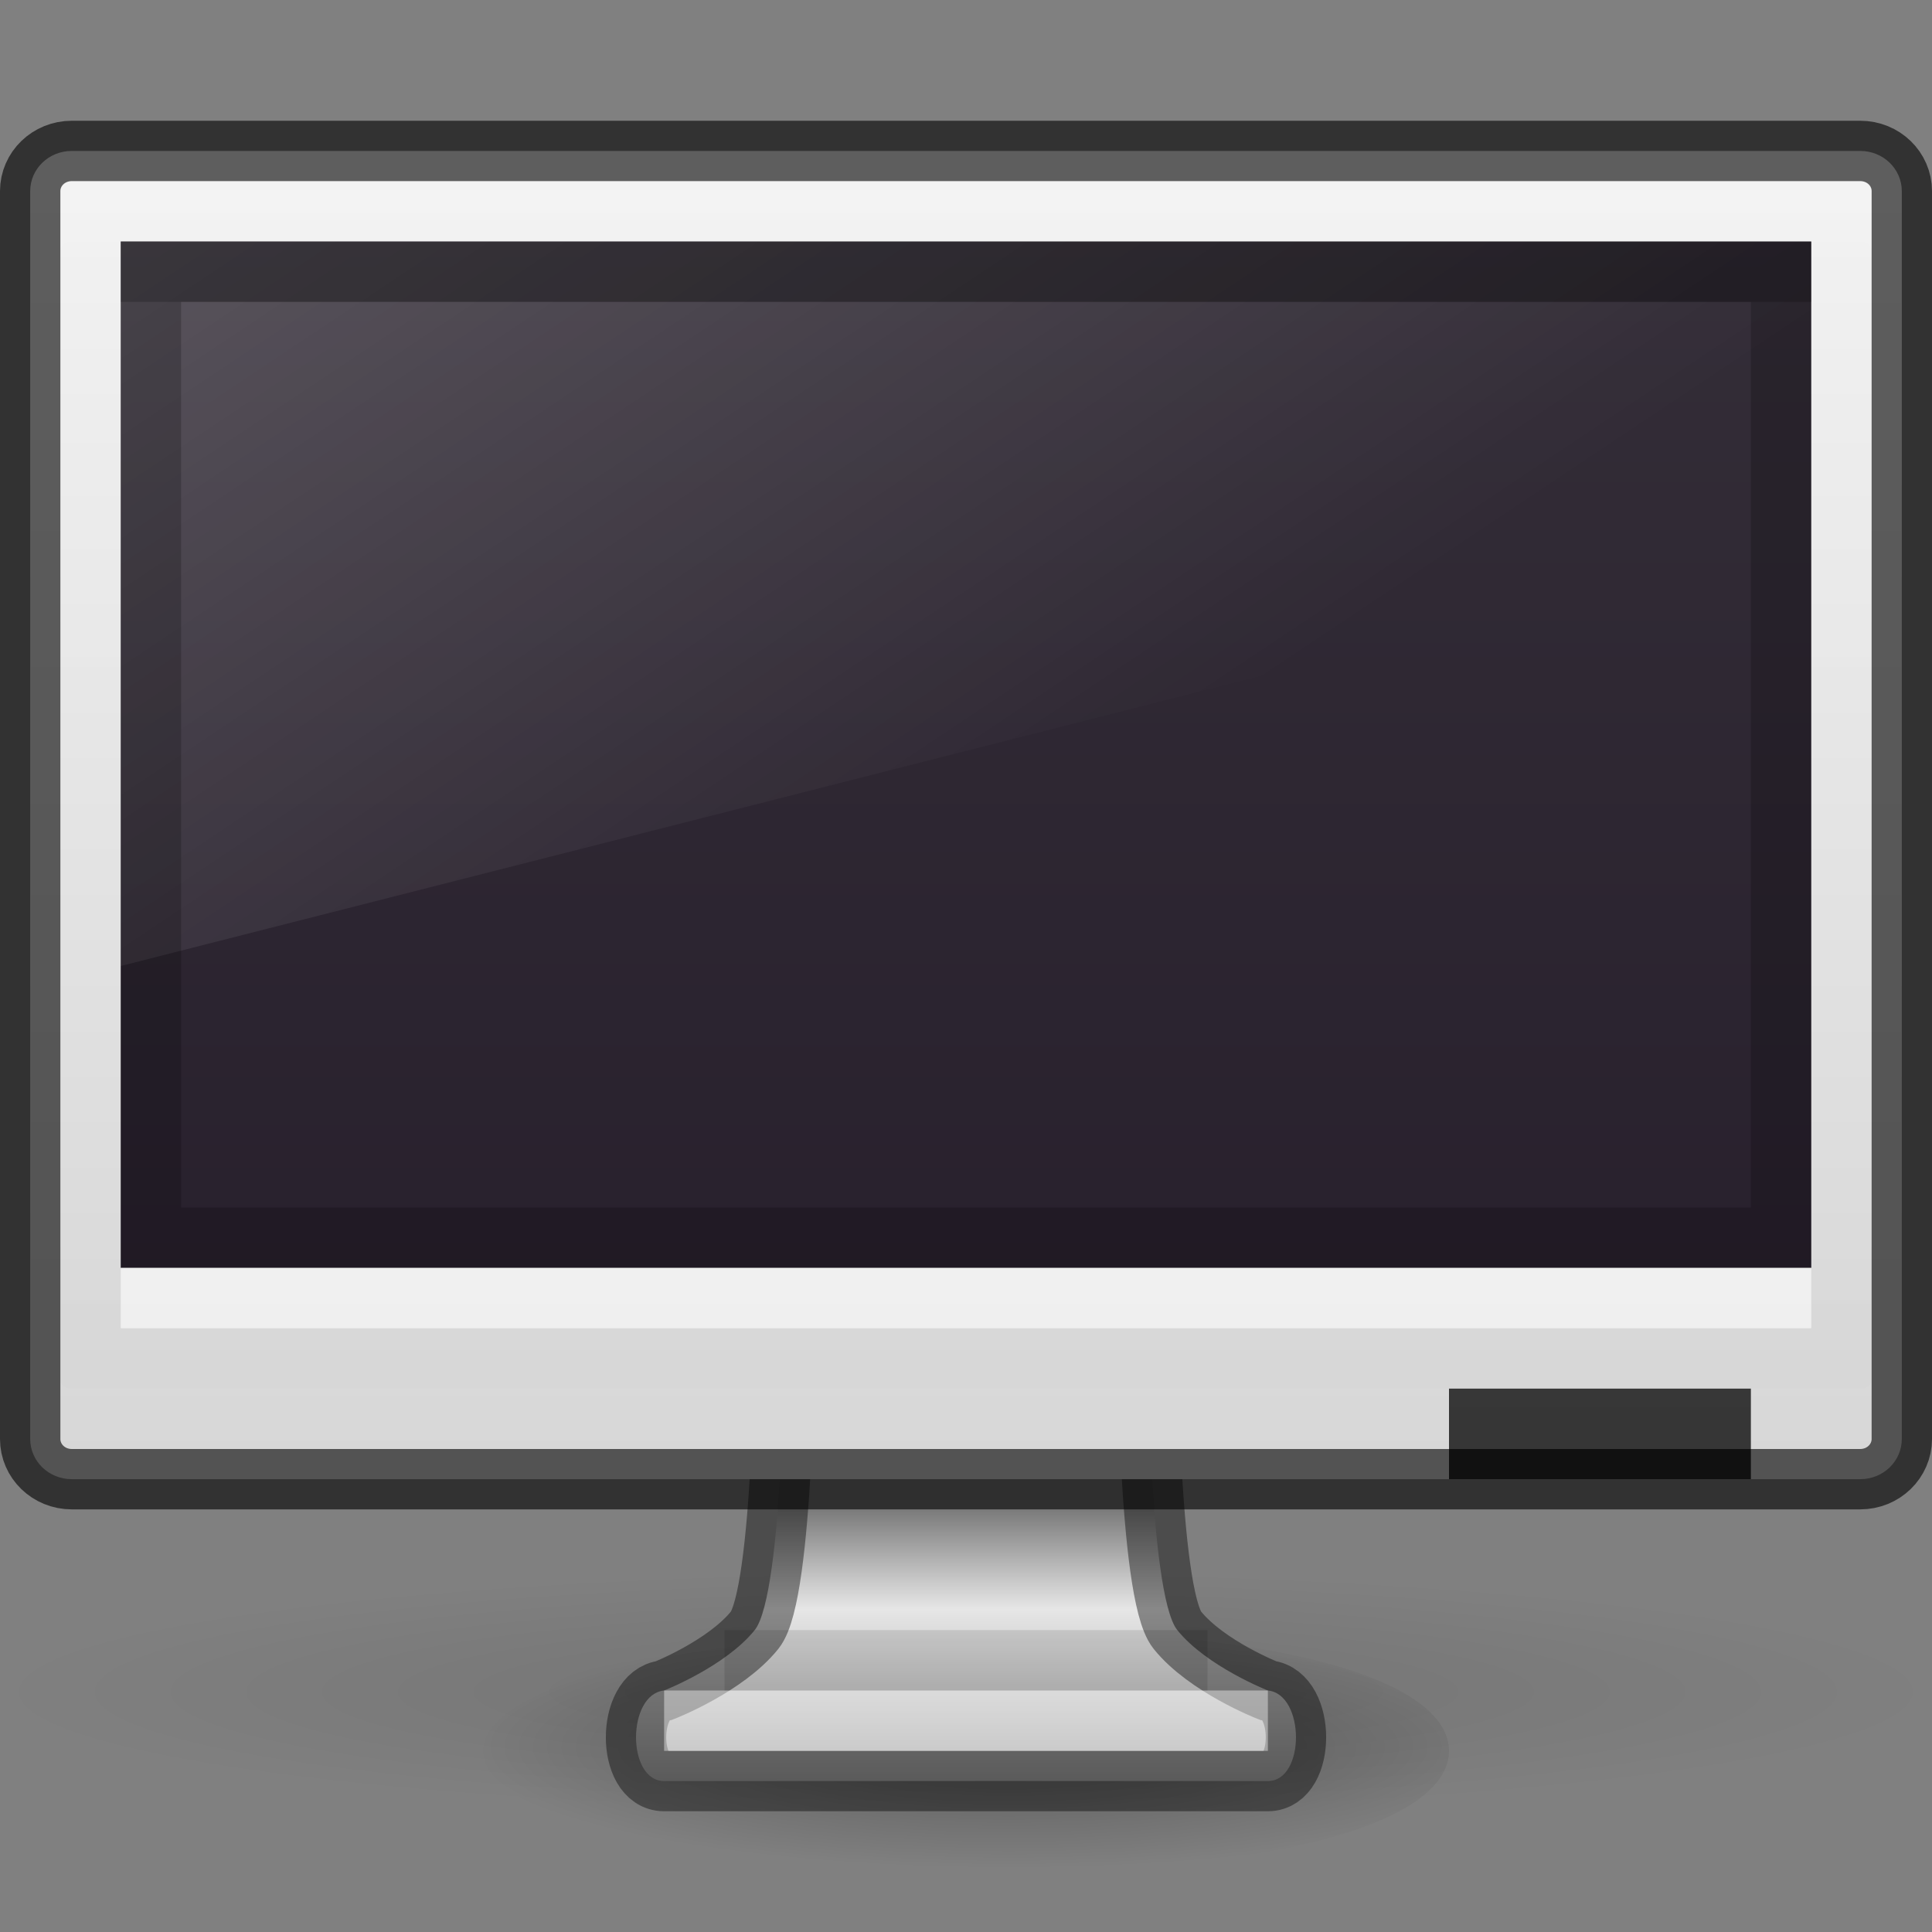 <?xml version="1.0" encoding="UTF-8" standalone="no"?>
<svg
   xmlns:dc="http://purl.org/dc/elements/1.1/"
   xmlns:cc="http://creativecommons.org/ns#"
   xmlns:rdf="http://www.w3.org/1999/02/22-rdf-syntax-ns#"
   xmlns:svg="http://www.w3.org/2000/svg"
   xmlns="http://www.w3.org/2000/svg"
   xmlns:xlink="http://www.w3.org/1999/xlink"
   id="svg4032"
   height="32"
   width="32"
   version="1.1">
  <rect width="100%" height="100%" fill="#808080" stroke="none"/>
  <defs
     id="defs4034">
    <linearGradient
       id="linearGradient3880">
      <stop
         id="stop3883"
         offset="0"
         style="stop-color:#ffffff;stop-opacity:1;" />
      <stop
         id="stop3885"
         offset="1"
         style="stop-color:#ffffff;stop-opacity:0;" />
    </linearGradient>
    <linearGradient
       id="linearGradient3835">
      <stop
         id="stop3841"
         style="stop-color:#f2f2f2;stop-opacity:1"
         offset="0" />
      <stop
         id="stop3844"
         style="stop-color:#d4d4d4;stop-opacity:1"
         offset="1" />
    </linearGradient>
    <linearGradient
       id="linearGradient3878">
      <stop
         id="stop3880"
         offset="0"
         style="stop-color:#ffffff;stop-opacity:1;" />
      <stop
         id="stop3882"
         offset="1"
         style="stop-color:#ffffff;stop-opacity:0;" />
    </linearGradient>
    <linearGradient
       id="linearGradient3841">
      <stop
         style="stop-color:#080808;stop-opacity:1"
         offset="0"
         id="stop3843" />
      <stop
         style="stop-color:#262626;stop-opacity:1"
         offset="1"
         id="stop3845" />
    </linearGradient>
    <linearGradient
       id="linearGradient3178">
      <stop
         offset="0"
         style="stop-color:#787878;stop-opacity:1"
         id="stop3180" />
      <stop
         offset="0.24"
         style="stop-color:#c8c8c8;stop-opacity:1"
         id="stop3184" />
      <stop
         offset="0.335"
         style="stop-color:#e6e6e6;stop-opacity:1"
         id="stop3186" />
      <stop
         offset="1"
         style="stop-color:#8c8c8c;stop-opacity:1"
         id="stop3188" />
    </linearGradient>
    <linearGradient
       id="linearGradient10691-1">
      <stop
         offset="0"
         style="stop-color:#000000;stop-opacity:1"
         id="stop10693-3" />
      <stop
         offset="1"
         style="stop-color:#000000;stop-opacity:0"
         id="stop10695-1" />
    </linearGradient>
    <linearGradient
       y2="95.366"
       x2="397.073"
       y1="87.076"
       x1="397.073"
       gradientTransform="matrix(0.682,0,0,0.606,-255.25,-27.798)"
       gradientUnits="userSpaceOnUse"
       id="linearGradient3028"
       xlink:href="#linearGradient3178" />
    <radialGradient
       r="7.228"
       fy="73.296"
       fx="8.074"
       cy="73.296"
       cx="8.074"
       gradientTransform="matrix(1.245,0,0,0.277,6.655,8.632)"
       gradientUnits="userSpaceOnUse"
       id="radialGradient3033"
       xlink:href="#linearGradient10691-1" />
    <linearGradient
       gradientUnits="userSpaceOnUse"
       y2="2"
       x2="15"
       y1="24.619"
       x1="15"
       id="linearGradient3811"
       xlink:href="#outerBackgroundGradient-5-0" />
    <clipPath
       id="clipPath3872"
       clipPathUnits="userSpaceOnUse">
      <path
         style="fill:url(#linearGradient3876);fill-opacity:1;stroke:none"
         d="M 1.188,3 C 1.066,3 1,3.064 1,3.156 l 0,20.688 C 1,23.936 1.066,24 1.188,24 l 29.625,0 C 30.934,24 31,23.936 31,23.844 L 31,3.156 C 31,3.064 30.934,3 30.812,3 L 1.188,3 z"
         id="path3874" />
    </clipPath>
    <linearGradient
       y2="2"
       x2="15"
       y1="24.619"
       x1="15"
       gradientUnits="userSpaceOnUse"
       id="linearGradient3876"
       xlink:href="#linearGradient3841" />
    <linearGradient
       gradientUnits="userSpaceOnUse"
       y2="24.637"
       x2="15"
       y1="2"
       x1="15"
       id="linearGradient3884"
       xlink:href="#linearGradient3878" />
    <linearGradient
       id="outerBackgroundGradient-5-0">
      <stop
         id="stop3864-8-6-4"
         offset="0"
         style="stop-color:#261e2b;stop-opacity:1;" />
      <stop
         id="stop3866-9-1-86"
         offset="1"
         style="stop-color:#352f39;stop-opacity:1;" />
    </linearGradient>
    <linearGradient
       gradientTransform="translate(0,-27)"
       y2="2"
       x2="15"
       y1="24.619"
       x1="15"
       gradientUnits="userSpaceOnUse"
       id="linearGradient3856"
       xlink:href="#linearGradient3835" />
    <clipPath
       id="clipPath3862"
       clipPathUnits="userSpaceOnUse">
      <rect
         style="fill:url(#linearGradient3866);fill-opacity:1;stroke:none"
         id="rect3864"
         y="4"
         x="2"
         ry="0"
         rx="0"
         height="17"
         width="28" />
    </clipPath>
    <linearGradient
       y2="2"
       x2="15"
       y1="24.619"
       x1="15"
       gradientUnits="userSpaceOnUse"
       id="linearGradient3866"
       xlink:href="#outerBackgroundGradient-5-0" />
    <linearGradient
       gradientUnits="userSpaceOnUse"
       y2="12"
       x2="20"
       y1="-3"
       x1="10"
       id="linearGradient3887"
       xlink:href="#linearGradient3880" />
    <radialGradient
       r="7.228"
       fy="73.616"
       fx="6.703"
       cy="73.616"
       cx="6.703"
       gradientTransform="matrix(2.213,0,0,0.277,1.164,7.632)"
       gradientUnits="userSpaceOnUse"
       id="radialGradient4222"
       xlink:href="#linearGradient10691-1" />
  </defs>
  <g
     id="layer1">
    <path
       d="m 32,28 c 0,1.105 -7.163,2 -16,2 C 7.163,30 0,29.105 0,28 0,26.895 7.163,26 16,26 24.837,26 32,26.895 32,28 z"
       id="path4220"
       style="opacity:0.1;fill:url(#radialGradient4222);fill-opacity:1;fill-rule:nonzero;stroke:none;stroke-width:0.8;marker:none;visibility:visible;display:inline;overflow:visible" />
    <path
       d="m 24,29 c 0,1.105 -2.529,2 -7.5,2 C 11.529,31 8,30.105 8,29 c 0,-1.105 3.529,-2 8.5,-2 4.971,0 7.5,0.895 7.5,2 z"
       id="path2589"
       style="opacity:0.3;fill:url(#radialGradient3033);fill-opacity:1;fill-rule:nonzero;stroke:none;stroke-width:0.8;marker:none;visibility:visible;display:inline;overflow:visible" />
    <path
       d="m 13,22 c 0,0 -0.016,4.399 -0.5,5 -0.484,0.601 -1.5,1 -1.5,1 -0.618,0.063 -0.623,1.5 0,1.5 l 10,0 c 0.623,0 0.618,-1.438 0,-1.5 0,0 -1.016,-0.399 -1.5,-1 C 19.016,26.399 19,22 19,22 z"
       id="rect1789-8"
       style="color:#000000;fill:url(#linearGradient3028);fill-opacity:1;fill-rule:nonzero;stroke:none;stroke-width:0.998;marker:none;visibility:visible;display:inline;overflow:visible;enable-background:new" />
    <path
       style="opacity:0.41;color:#000000;fill:none;stroke:#000000;stroke-width:1;stroke-miterlimit:4;stroke-opacity:1;stroke-dasharray:none;marker:none;visibility:visible;display:inline;overflow:visible;enable-background:new"
       id="path3849"
       d="m 13,22 c 0,0 -0.016,4.399 -0.5,5 -0.484,0.601 -1.5,1 -1.5,1 -0.618,0.063 -0.623,1.5 0,1.5 l 10,0 c 0.623,0 0.618,-1.438 0,-1.5 0,0 -1.016,-0.399 -1.5,-1 C 19.016,26.399 19,22 19,22 z" />
    <path
       id="rect3851"
       d="m 11,28 10,0 0,1 -10,0 z"
       style="opacity:0.41;fill:#ffffff;fill-opacity:1;stroke:none" />
    <path
       id="rect3853"
       d="m 12,27 8,0 0,1 -8,0 z"
       style="opacity:0.11;fill:#000000;fill-opacity:1;stroke:none" />
    <path
       id="rect3854"
       d="m 1.189,-24.5 29.622,0 c 0.382,0 0.689,0.297 0.689,0.667 l 0,20.666 c 0,0.369 -0.307,0.667 -0.689,0.667 l -29.622,0 c -0.382,0 -0.689,-0.297 -0.689,-0.667 l 0,-20.666 c 0,-0.369 0.307,-0.667 0.689,-0.667 z"
       style="fill:url(#linearGradient3856);fill-opacity:1;stroke:none"
       transform="scale(1,-1)" />
    <path
       id="rect3889"
       d="m 24,23 5,0 0,1.5 -5,0 z"
       style="fill:#2b2b2b;fill-opacity:1;stroke:none" />
    <path
       id="rect2722"
       d="M 2,4 30,4 30,21 2,21 z"
       style="fill:url(#linearGradient3811);fill-opacity:1;stroke:none" />
    <path
       id="rect3872"
       d="M 2,4 2,16 30,8.875 30,4 z"
       style="opacity:0.2;fill:url(#linearGradient3887);fill-opacity:1;stroke:none" />
    <path
       clip-path="url(#clipPath3872)"
       style="opacity:0.1;fill:none;stroke:url(#linearGradient3884);stroke-width:2;stroke-linecap:round;stroke-linejoin:round;stroke-miterlimit:4;stroke-opacity:1;stroke-dasharray:none;stroke-dashoffset:0.5"
       d="M 1.188,3 C 1.066,3 1,3.064 1,3.156 l 0,20.688 C 1,23.936 1.066,24 1.188,24 l 29.625,0 C 30.934,24 31,23.936 31,23.844 L 31,3.156 C 31,3.064 30.934,3 30.812,3 z"
       id="path3868" />
    <path
       style="opacity:0.05;fill:#ffffff;fill-opacity:1;stroke:none"
       d="M 1.188,24 C 1.066,24 1,23.936 1,23.844 l 0,-1 C 1,22.936 1.066,23 1.188,23 l 29.625,0 C 30.934,23 31,22.936 31,22.844 l 0,1 C 31,23.936 30.934,24 30.812,24 z"
       id="path3829" />
    <path
       id="rect3803"
       d="m 1.189,2.5 29.622,0 c 0.382,0 0.689,0.297 0.689,0.667 l 0,20.666 c 0,0.369 -0.307,0.667 -0.689,0.667 l -29.622,0 c -0.382,0 -0.689,-0.297 -0.689,-0.667 l 0,-20.666 c 0,-0.369 0.307,-0.667 0.689,-0.667 z"
       style="opacity:0.61;fill:none;stroke:#000000;stroke-width:1;stroke-linecap:round;stroke-linejoin:round;stroke-miterlimit:4;stroke-opacity:1;stroke-dashoffset:0.5" />
    <path
       id="rect3858"
       d="M 2,4 30,4 30,21 2,21 z"
       clip-path="url(#clipPath3862)"
       style="opacity:0.2;fill:none;stroke:#000000;stroke-width:2;stroke-miterlimit:4;stroke-opacity:1" />
    <path
       id="rect3815"
       d="M 1.188,3 C 1.066,3 1,3.064 1,3.156 l 0,1 C 1,4.064 1.066,4 1.188,4 l 29.625,0 C 30.934,4 31,4.064 31,4.156 l 0,-1 C 31,3.064 30.934,3 30.812,3 z"
       style="opacity:0.1;fill:#ffffff;fill-opacity:1;stroke:none" />
    <path
       id="rect3868"
       d="m 2,21 28,0 0,1 -28,0 z"
       style="opacity:0.6;fill:#ffffff;fill-opacity:1;stroke:none" />
    <path
       id="rect3870"
       d="M 2,4 30,4 30,5 2,5 z"
       style="opacity:0.2;fill:#000000;fill-opacity:1;stroke:none" />
  </g>
  <g
     id="layer2" />
</svg>
